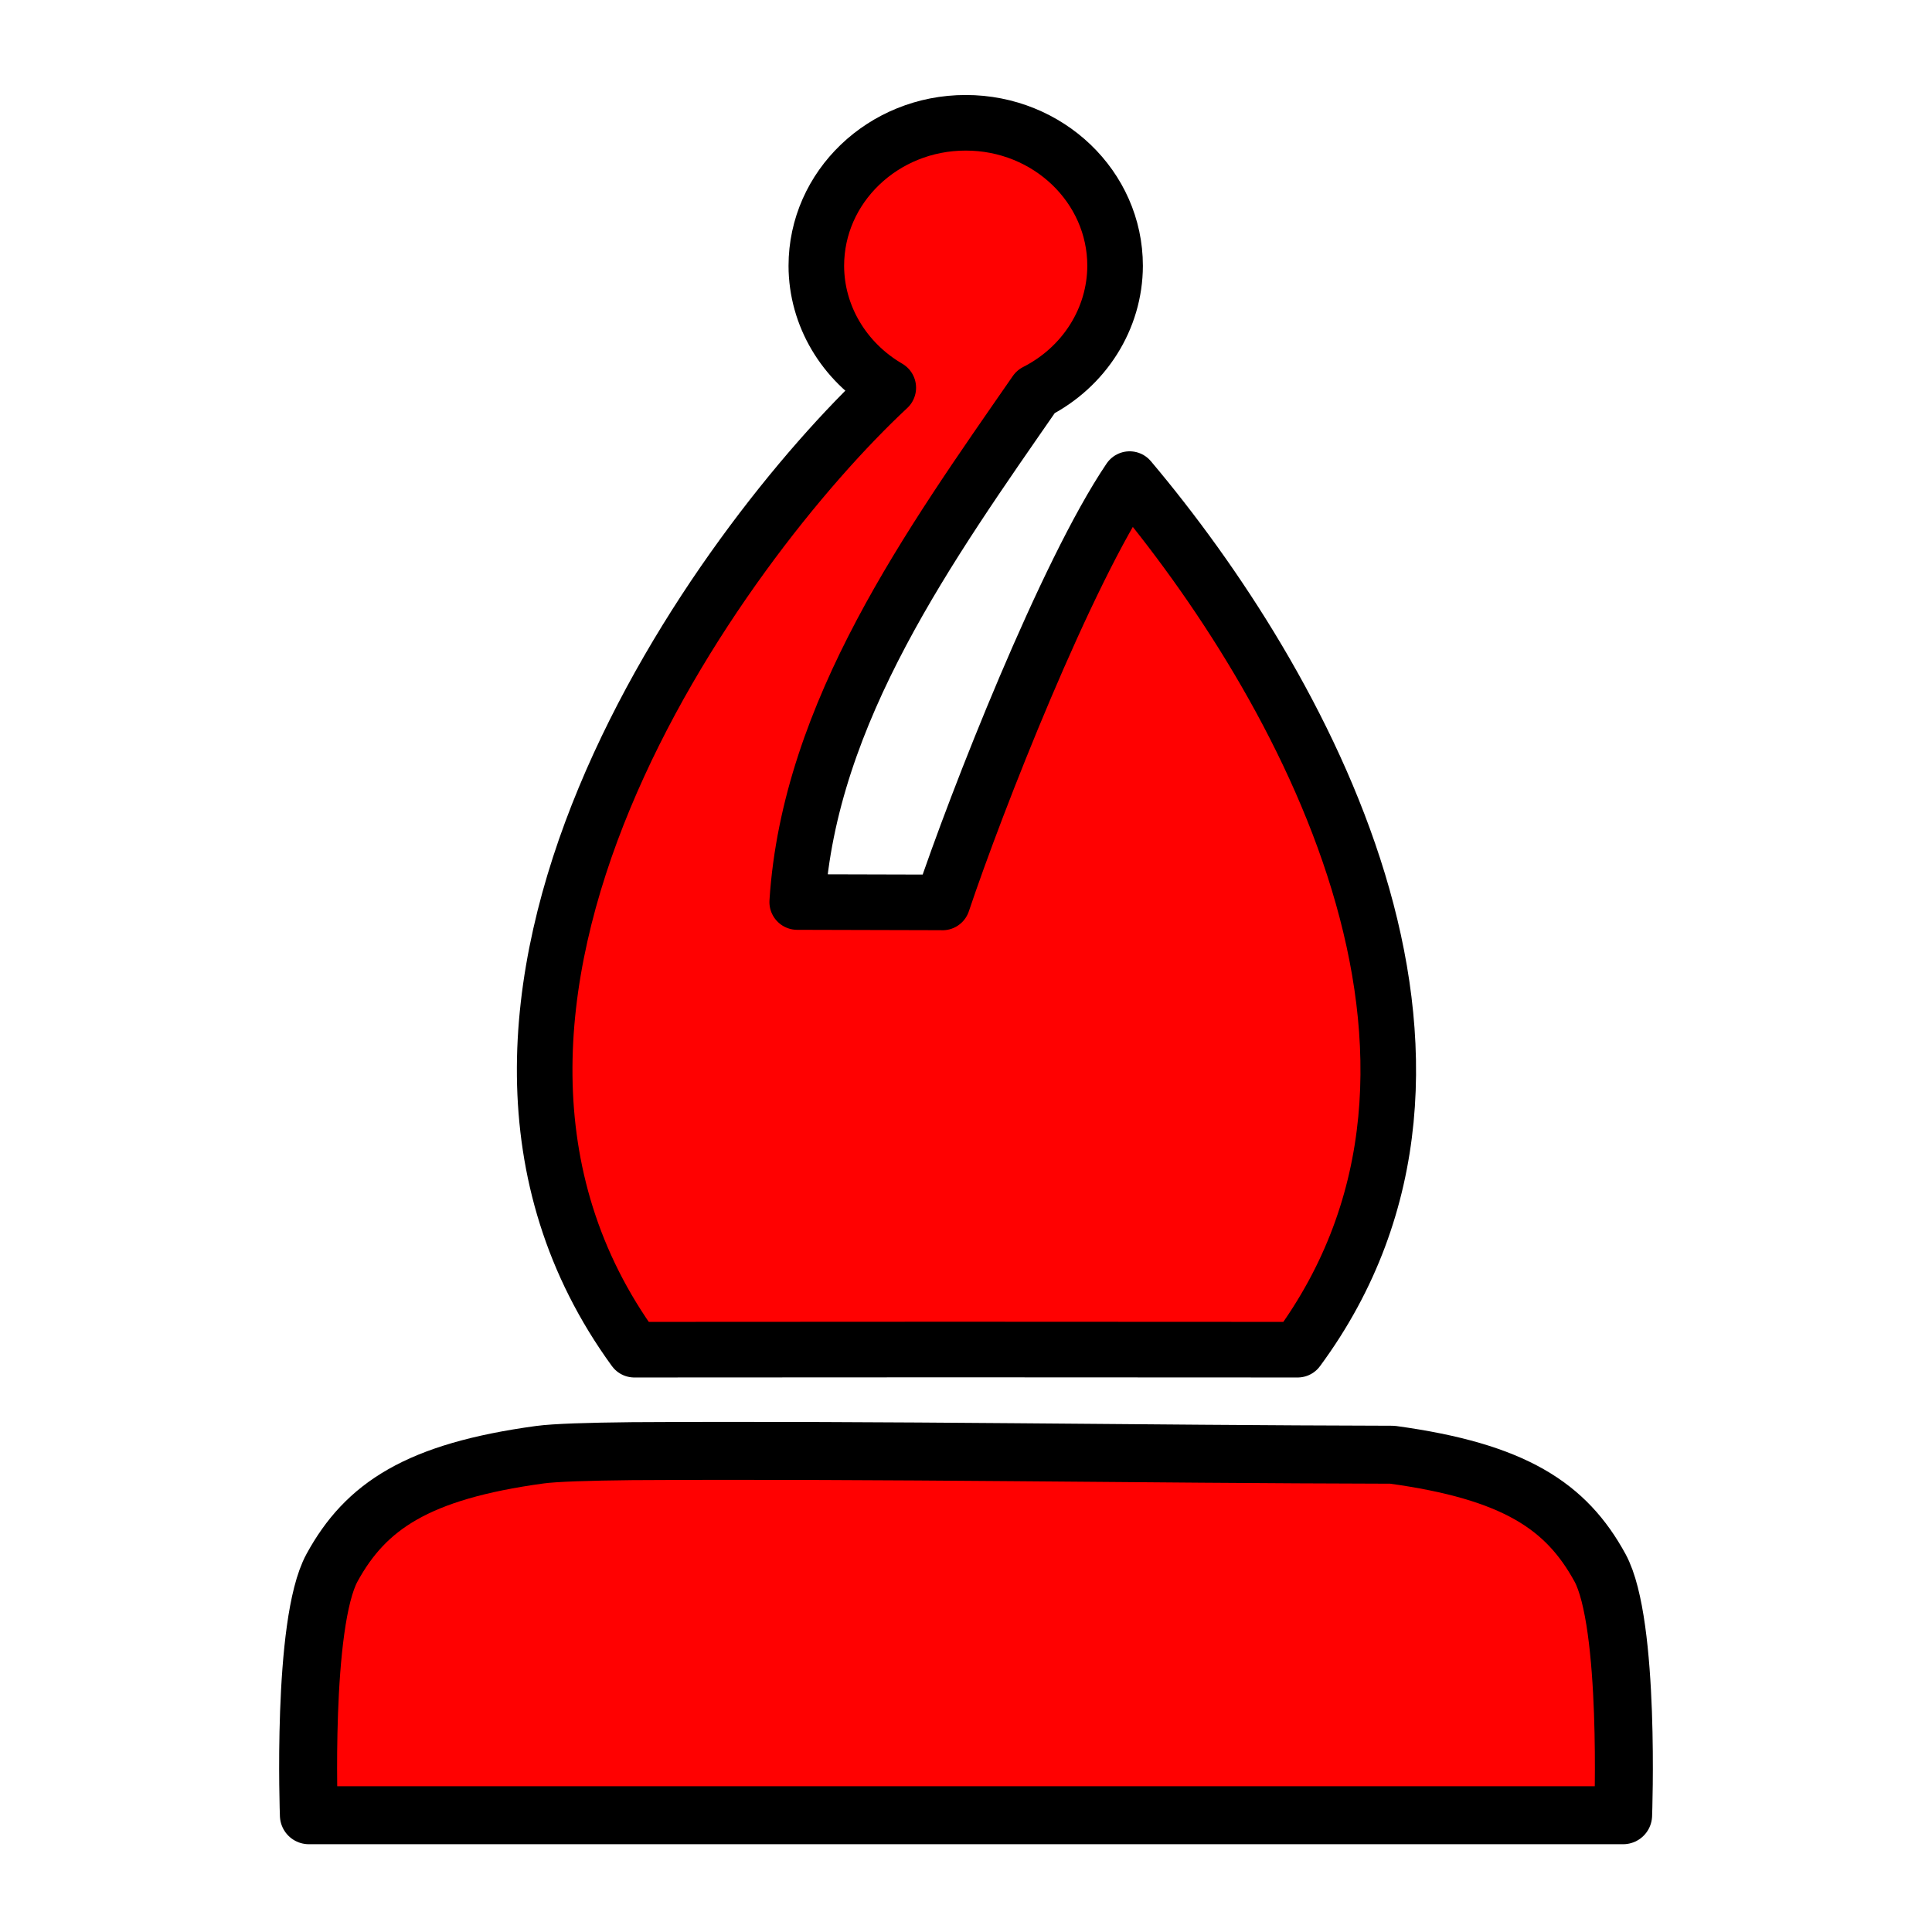 <?xml version="1.0" encoding="UTF-8" standalone="no"?>
<!-- Created with Inkscape (http://www.inkscape.org/) -->

<svg
   width="500mm"
   height="500mm"
   viewBox="0 0 500 500"
   version="1.1"
   id="svg1"
   xml:space="preserve"
   sodipodi:docname="bishop_b.svg"
   inkscape:version="1.3.2 (091e20e, 2023-11-25, custom)"
   xmlns:inkscape="http://www.inkscape.org/namespaces/inkscape"
   xmlns:sodipodi="http://sodipodi.sourceforge.net/DTD/sodipodi-0.dtd"
   xmlns="http://www.w3.org/2000/svg"
   xmlns:svg="http://www.w3.org/2000/svg"><sodipodi:namedview
     id="namedview1"
     pagecolor="#ffffff"
     bordercolor="#666666"
     borderopacity="1.0"
     inkscape:showpageshadow="2"
     inkscape:pageopacity="0.0"
     inkscape:pagecheckerboard="0"
     inkscape:deskcolor="#d1d1d1"
     inkscape:document-units="mm"
     inkscape:zoom="0.25"
     inkscape:cx="-840"
     inkscape:cy="2132"
     inkscape:window-width="3511"
     inkscape:window-height="2126"
     inkscape:window-x="318"
     inkscape:window-y="-11"
     inkscape:window-maximized="1"
     inkscape:current-layer="layer1" /><defs
     id="defs1" /><g
     inkscape:label="Layer 1"
     inkscape:groupmode="layer"
     id="layer1"><path
       style="fill:#ff0101;fill-opacity:1;stroke:#000000;stroke-width:15;stroke-linecap:round;stroke-linejoin:round;stroke-dasharray:none;stroke-opacity:1"
       d="m 163.502,375.559 c -11.074,0.114 -19.922,0.389 -23.822,0.922 -31.66,4.326 -45.045,13.322 -53.747,29.229 -7.871,14.388 -5.996,64.073 -5.996,64.073 h 170.063 170.063 c 0,0 1.876,-49.685 -5.996,-64.073 -8.702,-15.906 -22.088,-24.903 -53.747,-29.229 -65.556,-0.143 -131.225,-1.305 -196.818,-0.922 z"
       id="path3" /><path
       id="path2-4"
       style="fill:#ff0101;fill-opacity:1;stroke:#000000;stroke-width:14.385;stroke-linecap:round;stroke-linejoin:round;stroke-dasharray:none;stroke-opacity:1"
       d="m 243.917,233.556 c 8.812,-26.264 32.032,-85.337 48.43,-109.564 l -1.3e-4,-3e-5 c 44.347,52.609 98.966,150.091 43.476,225.308 -113.79,-0.075 -66.811,-0.033 -171.65,3e-5 -64.89,-89.2 22.359,-208.543 65.713,-248.958 -11.499,-6.708 -18.599,-18.653 -18.621,-31.546 2.3e-4,-20.445 17.309,-37.019 38.66,-37.019 21.351,2.25e-4 38.659,16.574 38.66,37.019 -0.04,13.665 -7.939,26.198 -20.546,32.601 -27.358,39.501 -58.567,82.829 -61.723,132.047 m 0,0 37.604,0.101"
       sodipodi:nodetypes="ccccccccccccc" /></g></svg>
